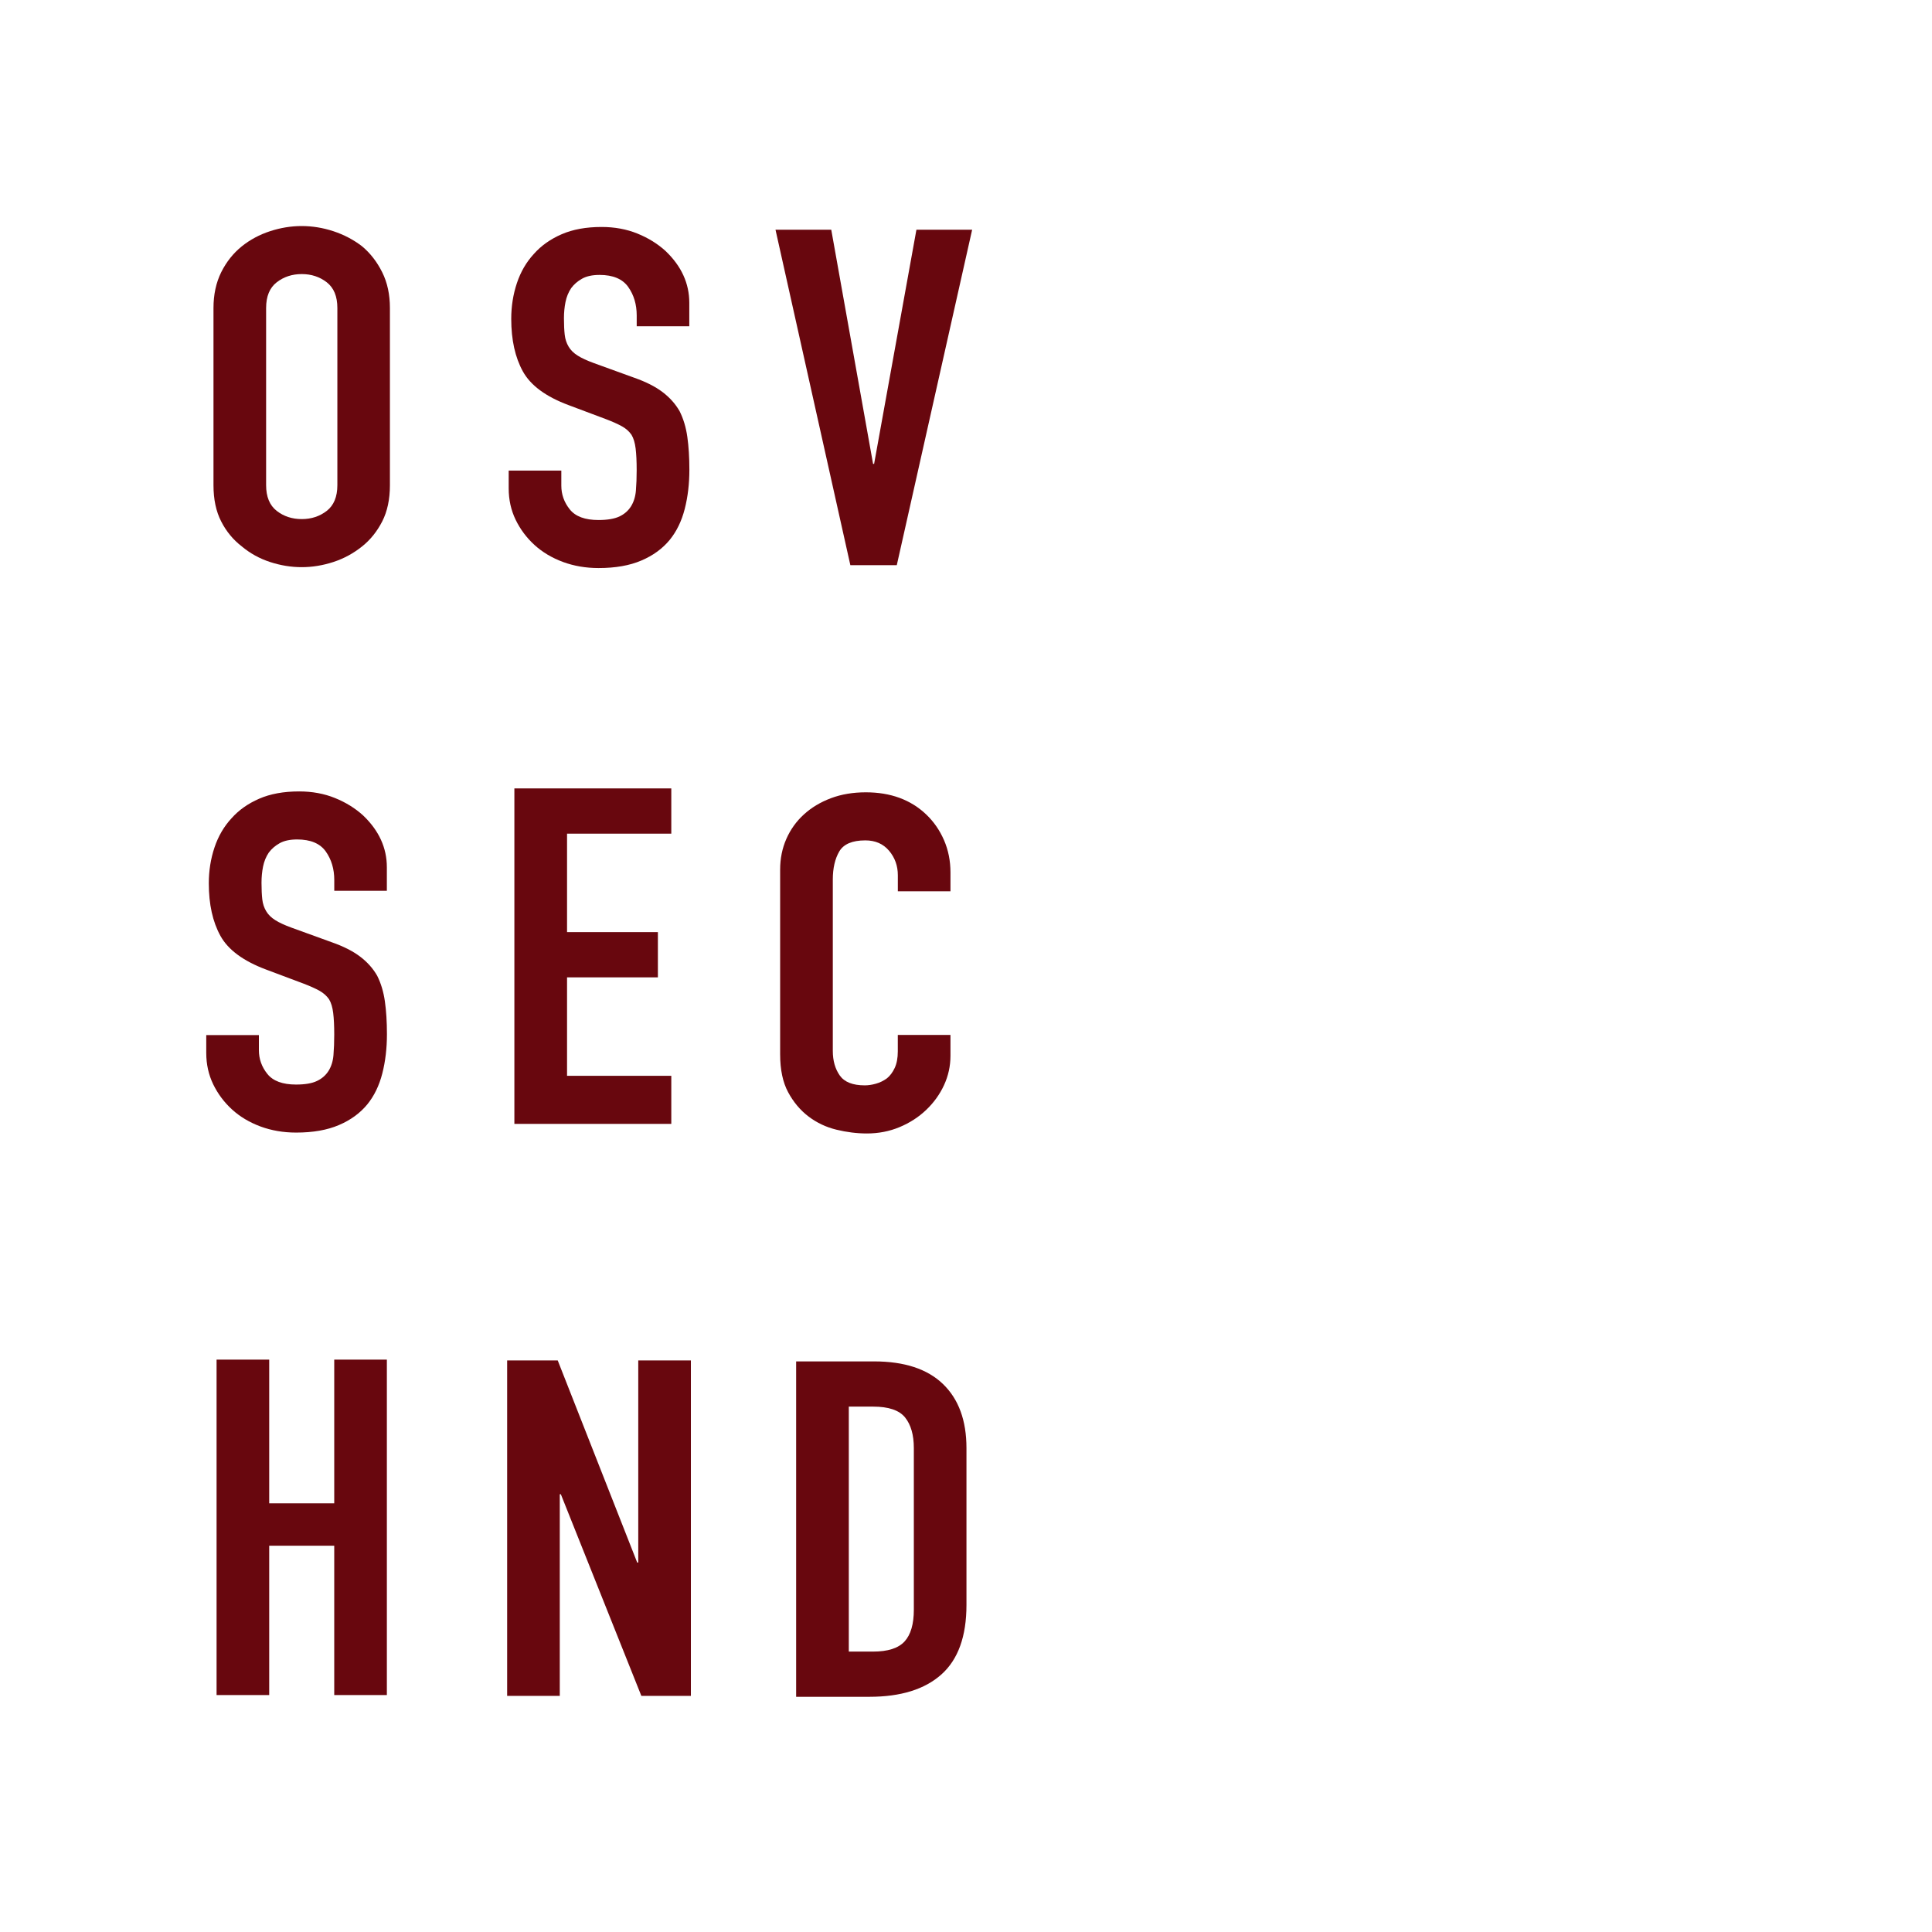 <?xml version="1.0" encoding="UTF-8"?><svg xmlns="http://www.w3.org/2000/svg" width="500" height="500" viewBox="0 0 500 500"><defs><style>.cls-1{fill:#68070e;}.cls-1,.cls-2{stroke-width:0px;}.cls-2{fill:#fff;}</style></defs><g id="baggrund"><rect class="cls-2" width="500" height="500"/></g><g id="text"><path class="cls-1" d="M55.25,79.72c0-3.49.67-6.58,2-9.27,1.34-2.68,3.12-4.92,5.34-6.71,2.14-1.71,4.56-3.01,7.28-3.9,2.72-.89,5.45-1.34,8.21-1.34s5.5.45,8.21,1.34c2.71.9,5.19,2.19,7.41,3.9,2.14,1.79,3.87,4.02,5.21,6.71,1.34,2.68,2,5.77,2,9.27v45.85c0,3.66-.67,6.79-2,9.39-1.34,2.6-3.07,4.76-5.21,6.46-2.23,1.79-4.7,3.13-7.41,4.02-2.72.89-5.46,1.34-8.21,1.34s-5.5-.45-8.21-1.34c-2.72-.89-5.14-2.23-7.28-4.02-2.23-1.71-4.01-3.86-5.34-6.46-1.34-2.6-2-5.73-2-9.39v-45.85ZM68.87,125.56c0,3.01.91,5.22,2.74,6.65,1.82,1.42,3.98,2.13,6.48,2.13s4.65-.71,6.48-2.13c1.82-1.42,2.74-3.64,2.74-6.65v-45.85c0-3.01-.91-5.22-2.74-6.65-1.83-1.42-3.99-2.13-6.48-2.13s-4.65.71-6.48,2.13c-1.83,1.42-2.74,3.64-2.74,6.65v45.85Z"/><path class="cls-1" d="M178.4,84.44h-13.62v-2.8c0-2.84-.73-5.3-2.2-7.38-1.47-2.07-3.94-3.11-7.41-3.11-1.87,0-3.39.33-4.54.98-1.16.65-2.09,1.46-2.81,2.44-.71,1.06-1.2,2.26-1.47,3.6-.27,1.34-.4,2.74-.4,4.21,0,1.71.07,3.13.2,4.27.13,1.14.47,2.15,1,3.05.53.9,1.31,1.67,2.34,2.32,1.02.65,2.43,1.3,4.21,1.95l10.42,3.78c3.03,1.06,5.48,2.3,7.35,3.72,1.87,1.42,3.34,3.07,4.41,4.94.98,1.95,1.65,4.17,2,6.65.35,2.48.53,5.3.53,8.47,0,3.66-.4,7.05-1.2,10.18-.8,3.13-2.09,5.79-3.87,7.99-1.87,2.28-4.32,4.07-7.35,5.36-3.03,1.3-6.72,1.95-11.09,1.95-3.3,0-6.37-.53-9.22-1.58-2.85-1.06-5.3-2.52-7.35-4.39-2.05-1.87-3.67-4.04-4.88-6.52-1.2-2.48-1.8-5.18-1.8-8.11v-4.63h13.62v3.9c0,2.28.73,4.33,2.2,6.16s3.94,2.74,7.41,2.74c2.31,0,4.12-.31,5.41-.91,1.29-.61,2.29-1.48,3.01-2.62.71-1.14,1.14-2.5,1.27-4.08.13-1.59.2-3.35.2-5.3,0-2.27-.09-4.15-.27-5.61-.18-1.46-.53-2.64-1.07-3.54-.62-.89-1.45-1.63-2.47-2.19-1.02-.57-2.38-1.18-4.07-1.83l-9.75-3.66c-5.88-2.19-9.82-5.1-11.82-8.72-2-3.62-3.01-8.15-3.01-13.6,0-3.25.49-6.34,1.47-9.27.98-2.93,2.45-5.44,4.41-7.56,1.87-2.11,4.25-3.8,7.15-5.06,2.89-1.26,6.34-1.89,10.35-1.89,3.38,0,6.48.57,9.28,1.71,2.81,1.14,5.23,2.64,7.28,4.51,4.09,3.9,6.14,8.37,6.14,13.41v6.1Z"/><path class="cls-1" d="M251.59,59.45l-19.5,86.81h-12.02l-19.37-86.81h14.43l10.82,60.6h.27l10.95-60.6h14.43Z"/><path class="cls-1" d="M100.13,230.54h-13.62v-2.8c0-2.84-.73-5.3-2.2-7.38-1.47-2.07-3.94-3.11-7.41-3.11-1.87,0-3.39.33-4.54.98-1.16.65-2.09,1.46-2.81,2.44-.71,1.06-1.2,2.26-1.47,3.6-.27,1.34-.4,2.74-.4,4.21,0,1.71.07,3.13.2,4.27.13,1.14.47,2.16,1,3.05.53.9,1.31,1.67,2.34,2.32,1.02.65,2.43,1.3,4.21,1.95l10.42,3.78c3.03,1.06,5.48,2.3,7.35,3.72,1.87,1.42,3.34,3.07,4.41,4.94.98,1.95,1.65,4.17,2,6.65.35,2.48.53,5.3.53,8.47,0,3.66-.4,7.05-1.2,10.18-.8,3.13-2.09,5.79-3.87,7.99-1.87,2.28-4.32,4.07-7.35,5.36-3.03,1.3-6.72,1.95-11.09,1.95-3.3,0-6.37-.53-9.22-1.58-2.85-1.06-5.3-2.52-7.35-4.39-2.05-1.87-3.67-4.04-4.88-6.52-1.2-2.48-1.8-5.18-1.8-8.11v-4.63h13.62v3.9c0,2.28.73,4.33,2.2,6.16,1.47,1.83,3.94,2.74,7.41,2.74,2.31,0,4.12-.3,5.41-.92,1.29-.61,2.29-1.48,3.01-2.62.71-1.14,1.14-2.5,1.27-4.08.13-1.58.2-3.35.2-5.3,0-2.27-.09-4.15-.27-5.61-.18-1.46-.53-2.64-1.07-3.54-.62-.89-1.45-1.62-2.47-2.2-1.02-.57-2.38-1.18-4.07-1.83l-9.75-3.66c-5.88-2.2-9.82-5.1-11.82-8.72-2-3.62-3.01-8.15-3.01-13.6,0-3.25.49-6.34,1.47-9.27.98-2.93,2.45-5.44,4.41-7.56,1.87-2.11,4.25-3.8,7.15-5.06,2.89-1.26,6.34-1.89,10.35-1.89,3.38,0,6.48.57,9.28,1.71,2.81,1.14,5.23,2.64,7.28,4.51,4.09,3.9,6.14,8.37,6.14,13.41v6.1Z"/><path class="cls-1" d="M133.12,290.85v-86.81h40.61v11.71h-26.98v25.48h23.51v11.71h-23.51v25.48h26.98v12.44h-40.61Z"/><path class="cls-1" d="M245.98,267.85v5.37c0,2.68-.56,5.22-1.67,7.62-1.11,2.4-2.65,4.53-4.61,6.4-1.96,1.87-4.25,3.35-6.88,4.45-2.63,1.1-5.46,1.65-8.48,1.65-2.58,0-5.21-.33-7.88-.98-2.67-.65-5.08-1.79-7.21-3.41-2.14-1.62-3.9-3.72-5.28-6.28-1.38-2.56-2.07-5.83-2.07-9.82v-47.8c0-2.84.53-5.49,1.6-7.93,1.07-2.44,2.58-4.55,4.54-6.34,1.96-1.79,4.3-3.19,7.01-4.21,2.72-1.02,5.72-1.52,9.02-1.52,6.41,0,11.62,1.91,15.63,5.73,1.96,1.87,3.49,4.08,4.61,6.65,1.11,2.56,1.67,5.35,1.67,8.35v4.88h-13.62v-4.15c0-2.44-.76-4.55-2.27-6.34-1.52-1.79-3.56-2.68-6.14-2.68-3.39,0-5.63.96-6.75,2.87-1.11,1.91-1.67,4.33-1.67,7.25v44.38c0,2.52.6,4.63,1.8,6.34s3.36,2.56,6.48,2.56c.89,0,1.85-.14,2.87-.43,1.02-.28,1.98-.75,2.87-1.4.8-.65,1.47-1.54,2-2.68.53-1.14.8-2.56.8-4.27v-4.27h13.62Z"/><path class="cls-1" d="M56.05,438.68v-86.81h13.62v37.19h16.83v-37.19h13.62v86.81h-13.62v-38.65h-16.83v38.65h-13.62Z"/><path class="cls-1" d="M131.25,438.89v-86.81h13.09l20.57,52.31h.27v-52.31h13.62v86.81h-12.82l-20.84-52.19h-.27v52.19h-13.62Z"/><path class="cls-1" d="M206.04,439.14v-86.81h20.17c7.83,0,13.78,1.95,17.83,5.85,4.05,3.9,6.08,9.43,6.08,16.58v40.6c0,8.13-2.16,14.12-6.48,17.98-4.32,3.86-10.53,5.79-18.63,5.79h-18.97ZM219.67,364.03v63.4h6.28c3.83,0,6.54-.87,8.15-2.62,1.6-1.75,2.4-4.49,2.4-8.23v-41.82c0-3.41-.76-6.05-2.27-7.93-1.52-1.87-4.27-2.8-8.28-2.8h-6.28Z"/></g></svg>